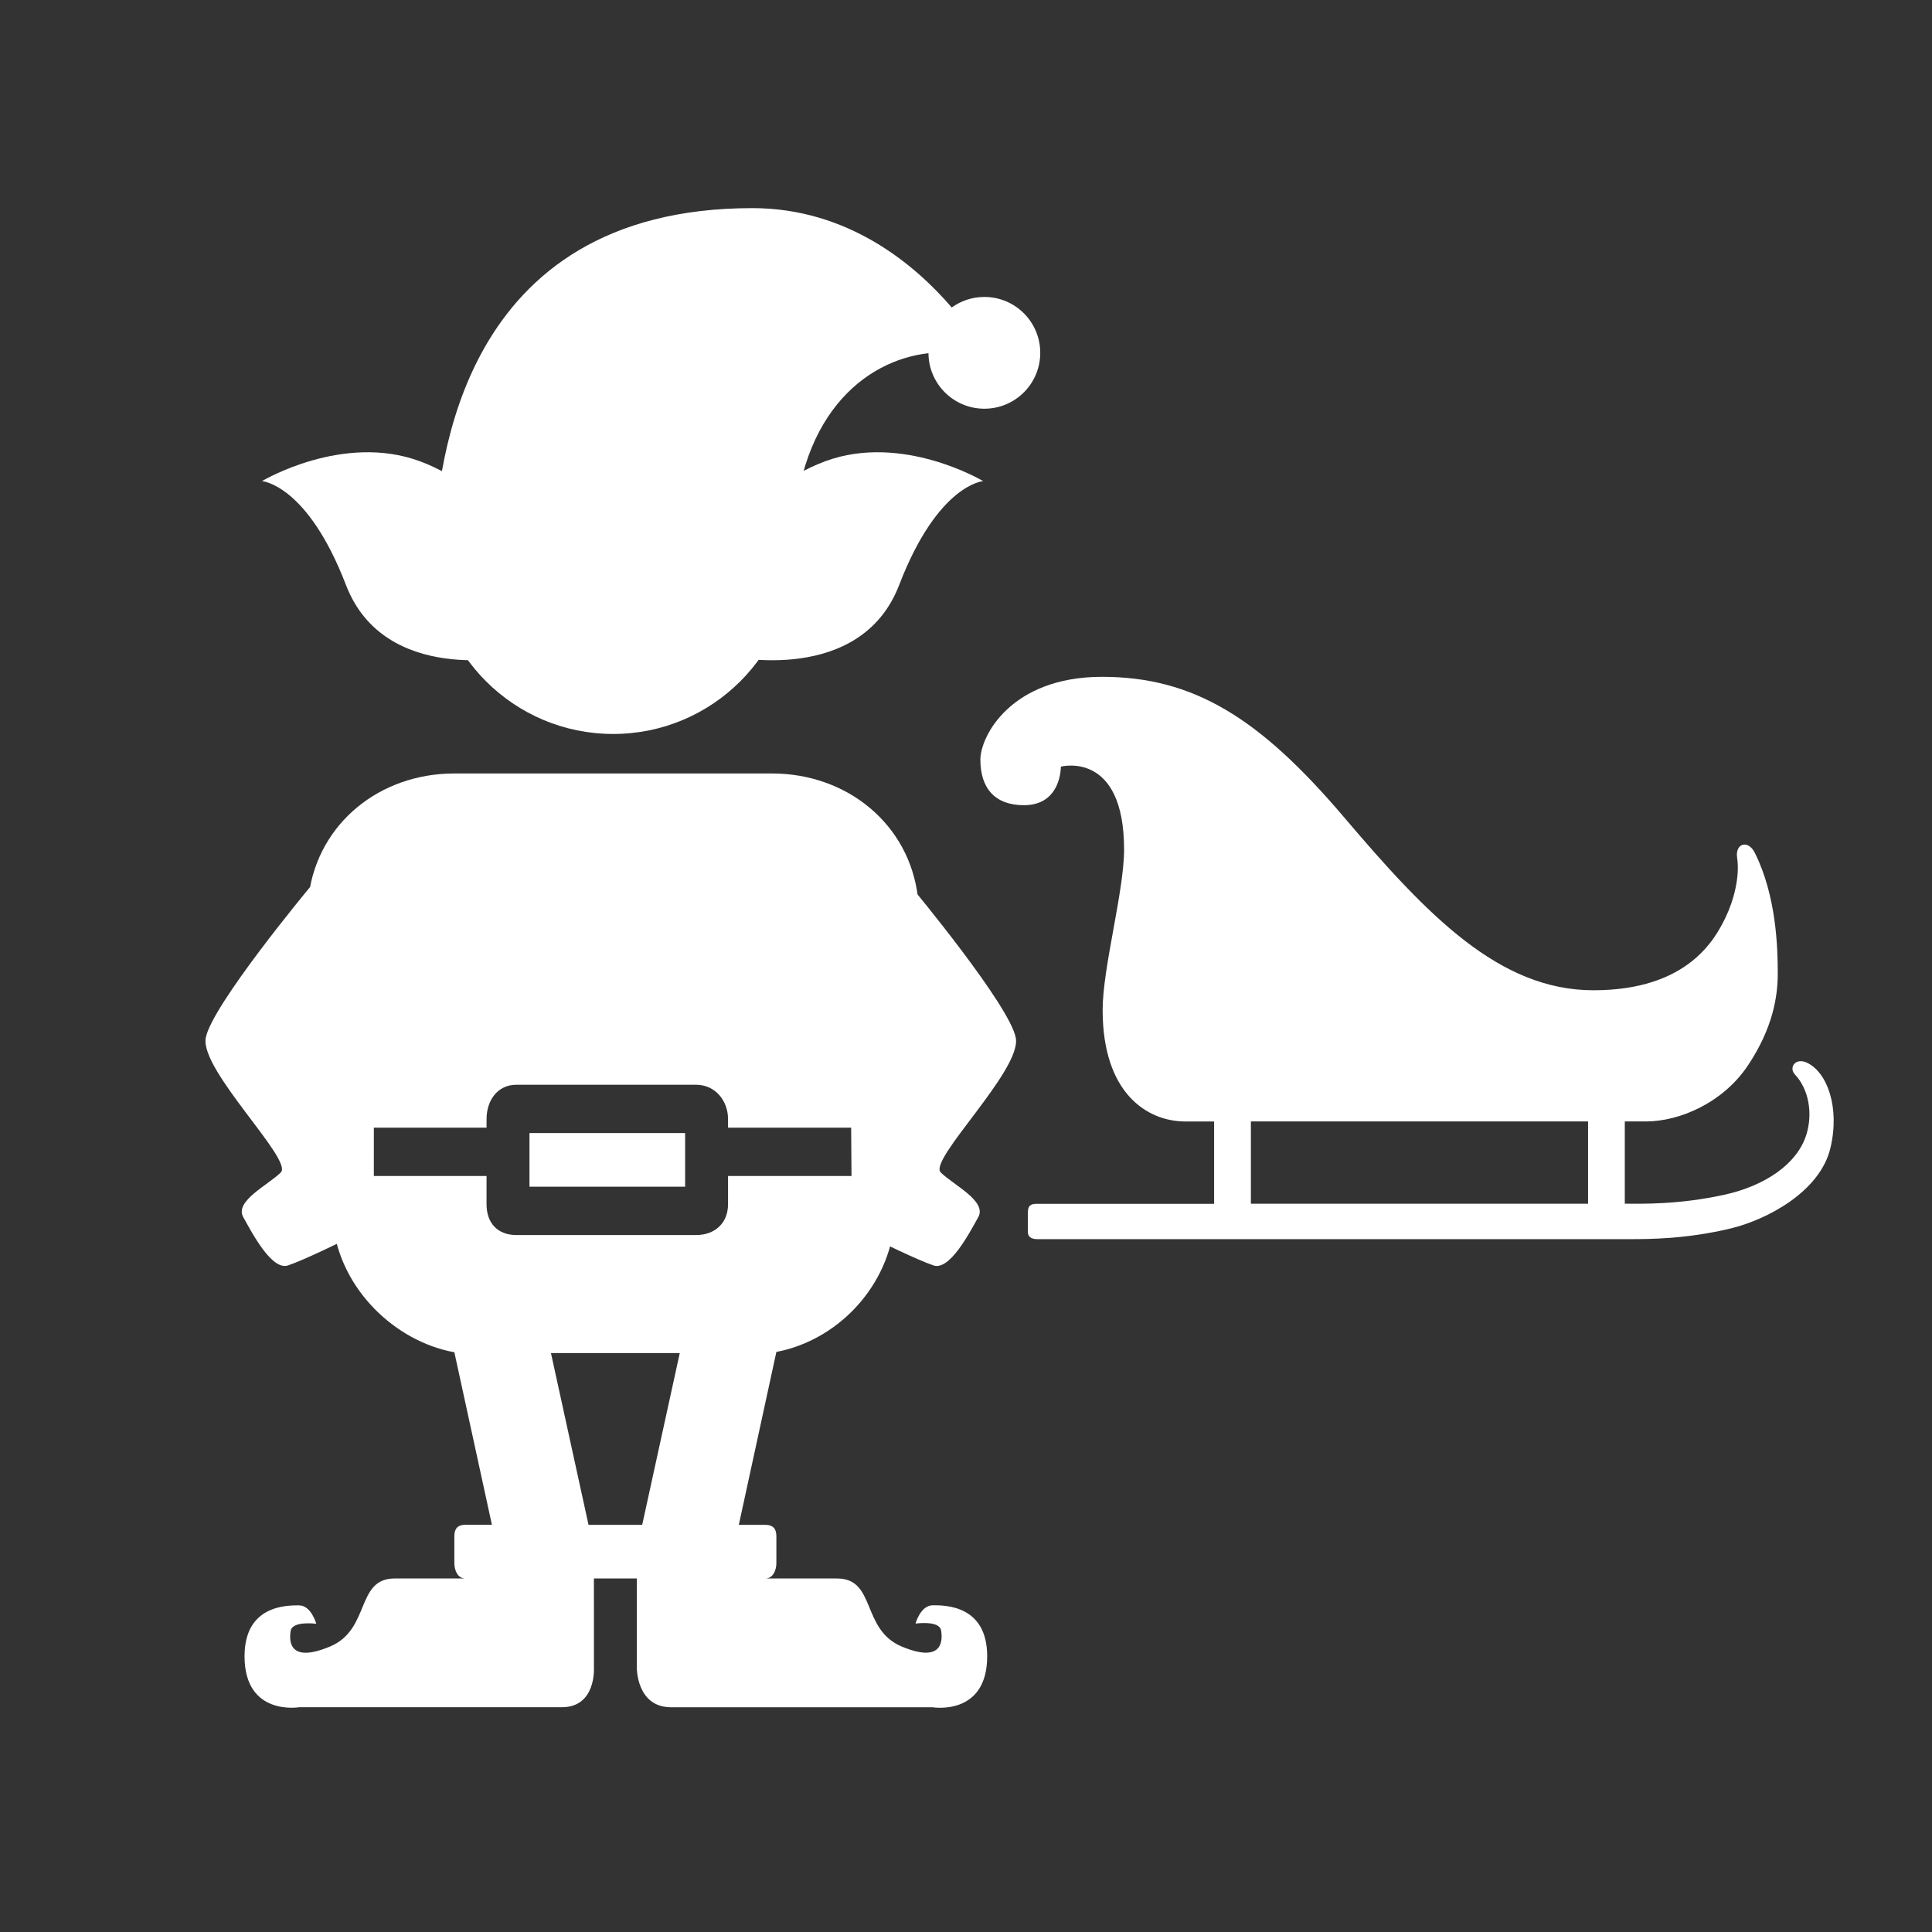 <?xml version="1.0" encoding="utf-8"?>
<!-- Generator: Adobe Illustrator 13.0.0, SVG Export Plug-In . SVG Version: 6.00 Build 14948)  -->
<!DOCTYPE svg PUBLIC "-//W3C//DTD SVG 1.1//EN" "http://www.w3.org/Graphics/SVG/1.1/DTD/svg11.dtd">
<svg version="1.1" id="Calque_1" xmlns="http://www.w3.org/2000/svg" xmlns:xlink="http://www.w3.org/1999/xlink" x="0px" y="0px"
	 width="120px" height="120px" viewBox="0 0 120 120" enable-background="new 0 0 120 120" xml:space="preserve">
<rect x="0" y="0" width="120" height="120" fill="#333333" stroke="none"/>
<g>
	<g>
		<path fill="#FFFFFF" d="M38.887,98.042h0.667v1.675v3.875c0,0-0.021,2.45,2.13,2.45c2.148,0,16.247,0,16.247,0
			s3.385,0.564,3.385-3.168c0-3.172-2.608-3.168-3.375-3.168c-0.769,0-1.077,1.137-1.077,1.137s1.483-0.213,1.589,0.423
			c0.105,0.635,0.105,2.065-2.437,1.006s-1.583-4.229-4.025-4.229c-1.137,0-1.921,0-4.457,0c0.467,0,0.688-0.49,0.688-0.957v-1.676
			c0-0.469-0.222-0.699-0.688-0.699h-1.645l2.333-10.74c3.667-0.701,6.742-3.797,7.299-7.672l1.493-20.56
			c-0.53-4.535-4.384-7.697-9.059-7.697H28.216c-4.618,0-8.433,3.076-9.035,7.532l1.511,20.501c0.478,4.024,3.862,7.252,7.529,7.916
			l2.333,10.717h-1.65c-0.468,0-0.683,0.23-0.683,0.699v1.678c0,0.467,0.215,0.957,0.683,0.957c-2.516,0-3.263,0-4.387,0
			c-2.441,0-1.483,3.17-4.025,4.229c-2.543,1.06-2.543-0.345-2.437-0.979s1.589-0.437,1.589-0.437s-0.31-1.144-1.077-1.144
			c-0.768,0-3.378-0.008-3.378,3.164c0,3.732,3.387,3.164,3.387,3.164s14.169,0,16.319,0c2.149,0,1.994-2.449,1.994-2.449v-3.875
			V98.04h0.667 M37.554,94.71h-1l-2.333-10.668h8L39.888,94.71h-1 M23.221,70.042h7v-0.528c0-1.168,0.684-2.138,1.852-2.138H43.24
			c1.167,0,1.98,0.97,1.98,2.138v0.528h7.647l0.021,3H45.22v1.756c0,1.168-0.814,1.912-1.98,1.912H32.072
			c-1.167,0-1.852-0.744-1.852-1.912v-1.756h-7L23.221,70.042L23.221,70.042z"/>
		<path fill="#FFFFFF" d="M38.085,45.588c6.168,0,11.17-5.001,11.17-11.17c0-8.604,4.499-12.04,8.414-12.48
			c0.013,1.907,1.562,3.448,3.472,3.448c1.918,0,3.471-1.554,3.471-3.471s-1.553-3.471-3.471-3.471
			c-0.757,0-1.456,0.243-2.027,0.654c-2.264-2.636-6.413-6.171-12.381-6.171c-18.344,0-19.445,16.308-19.769,20.444
			c-0.027,0.293-0.042,0.589-0.047,0.888c-0.002,0.104-0.002,0.159-0.002,0.159C26.915,40.587,31.917,45.588,38.085,45.588z"/>
		<rect x="32.887" y="70.376" fill="#FFFFFF" width="9.667" height="3.332"/>
	</g>
	<path fill="#FFFFFF" d="M45.353,40.76c0,0,8.092,1.831,10.497-4.427c2.407-6.26,5.216-6.45,5.216-6.45s-5.016-3.006-9.809-1.234
		C46.466,30.42,42.642,35.678,45.353,40.76z"/>
	<path fill="#FFFFFF" d="M31.986,40.76c0,0-8.092,1.831-10.498-4.427c-2.407-6.26-5.218-6.45-5.218-6.45s5.016-3.006,9.809-1.234
		C30.873,30.42,34.697,35.678,31.986,40.76z"/>
	<path fill="#FFFFFF" d="M19.261,55.093c0,0-6.151,7.395-6.485,9.394c-0.333,2.001,5.444,7.556,4.667,8.334
		c-0.778,0.777-2.889,1.778-2.333,2.777c0.555,1.001,1.777,3.334,2.777,3.001c1-0.334,3.445-1.54,3.445-1.54L19.261,55.093z"/>
	<path fill="#FFFFFF" d="M56.611,55.093c0,0,6.151,7.395,6.485,9.394c0.334,2.001-5.445,7.556-4.667,8.334
		c0.779,0.777,2.89,1.778,2.333,2.777c-0.556,1.001-1.777,3.334-2.778,3.001c-0.999-0.334-3.444-1.54-3.444-1.54L56.611,55.093z"/>
</g>
<g>
	<path fill="#FFFFFF" d="M111.486,66.737c0.863,0.921,1.125,2.421,0.705,3.755c-0.569,1.803-2.553,3.162-5.109,3.721
		c-2.871,0.621-5.053,0.55-6.163,0.55c0-1.206,0-5.108,0-5.108s0.538,0,1.315,0c2.072,0,4.777-1.146,6.334-3.48
		c1.557-2.334,1.852-4.297,1.852-5.705c0-1.588-0.08-4.814-1.428-7.506c-0.409-0.819-1.232-0.593-1.096,0.313
		c0.178,1.177-0.211,2.667-0.728,3.727c-0.647,1.333-2.343,4.503-8.196,4.503c-5.852,0-10.297-4.63-15.52-10.78
		c-5.225-6.148-9.335-8.688-15.004-8.688c-5.667,0.001-7.555,3.698-7.555,5.144c0,1.804,0.929,2.83,2.705,2.83
		c2.338,0,2.293-2.396,2.293-2.396s3.928-1.036,3.928,5.15c0,2.593-1.332,7.333-1.332,9.963c0,5.149,2.74,6.928,5.148,6.928
		c0.629,0,1.776,0,1.776,0v5.112c0,0-10.752,0-10.998,0c-0.416,0-0.569,0.122-0.569,0.552c0,0.148,0,0.993,0,1.216
		c0,0.275,0.217,0.428,0.569,0.428c3.858,0,35.545,0,36.78,0c1.219,0,3.554-0.002,6.314-0.668c2.202-0.531,5.54-2.256,6.186-5.002
		c0.601-2.551-0.223-4.717-1.465-5.291C111.521,65.672,111.084,66.308,111.486,66.737z M77.695,69.654h20.943v5.112H77.695V69.654z"
		/>
</g>
</svg>
